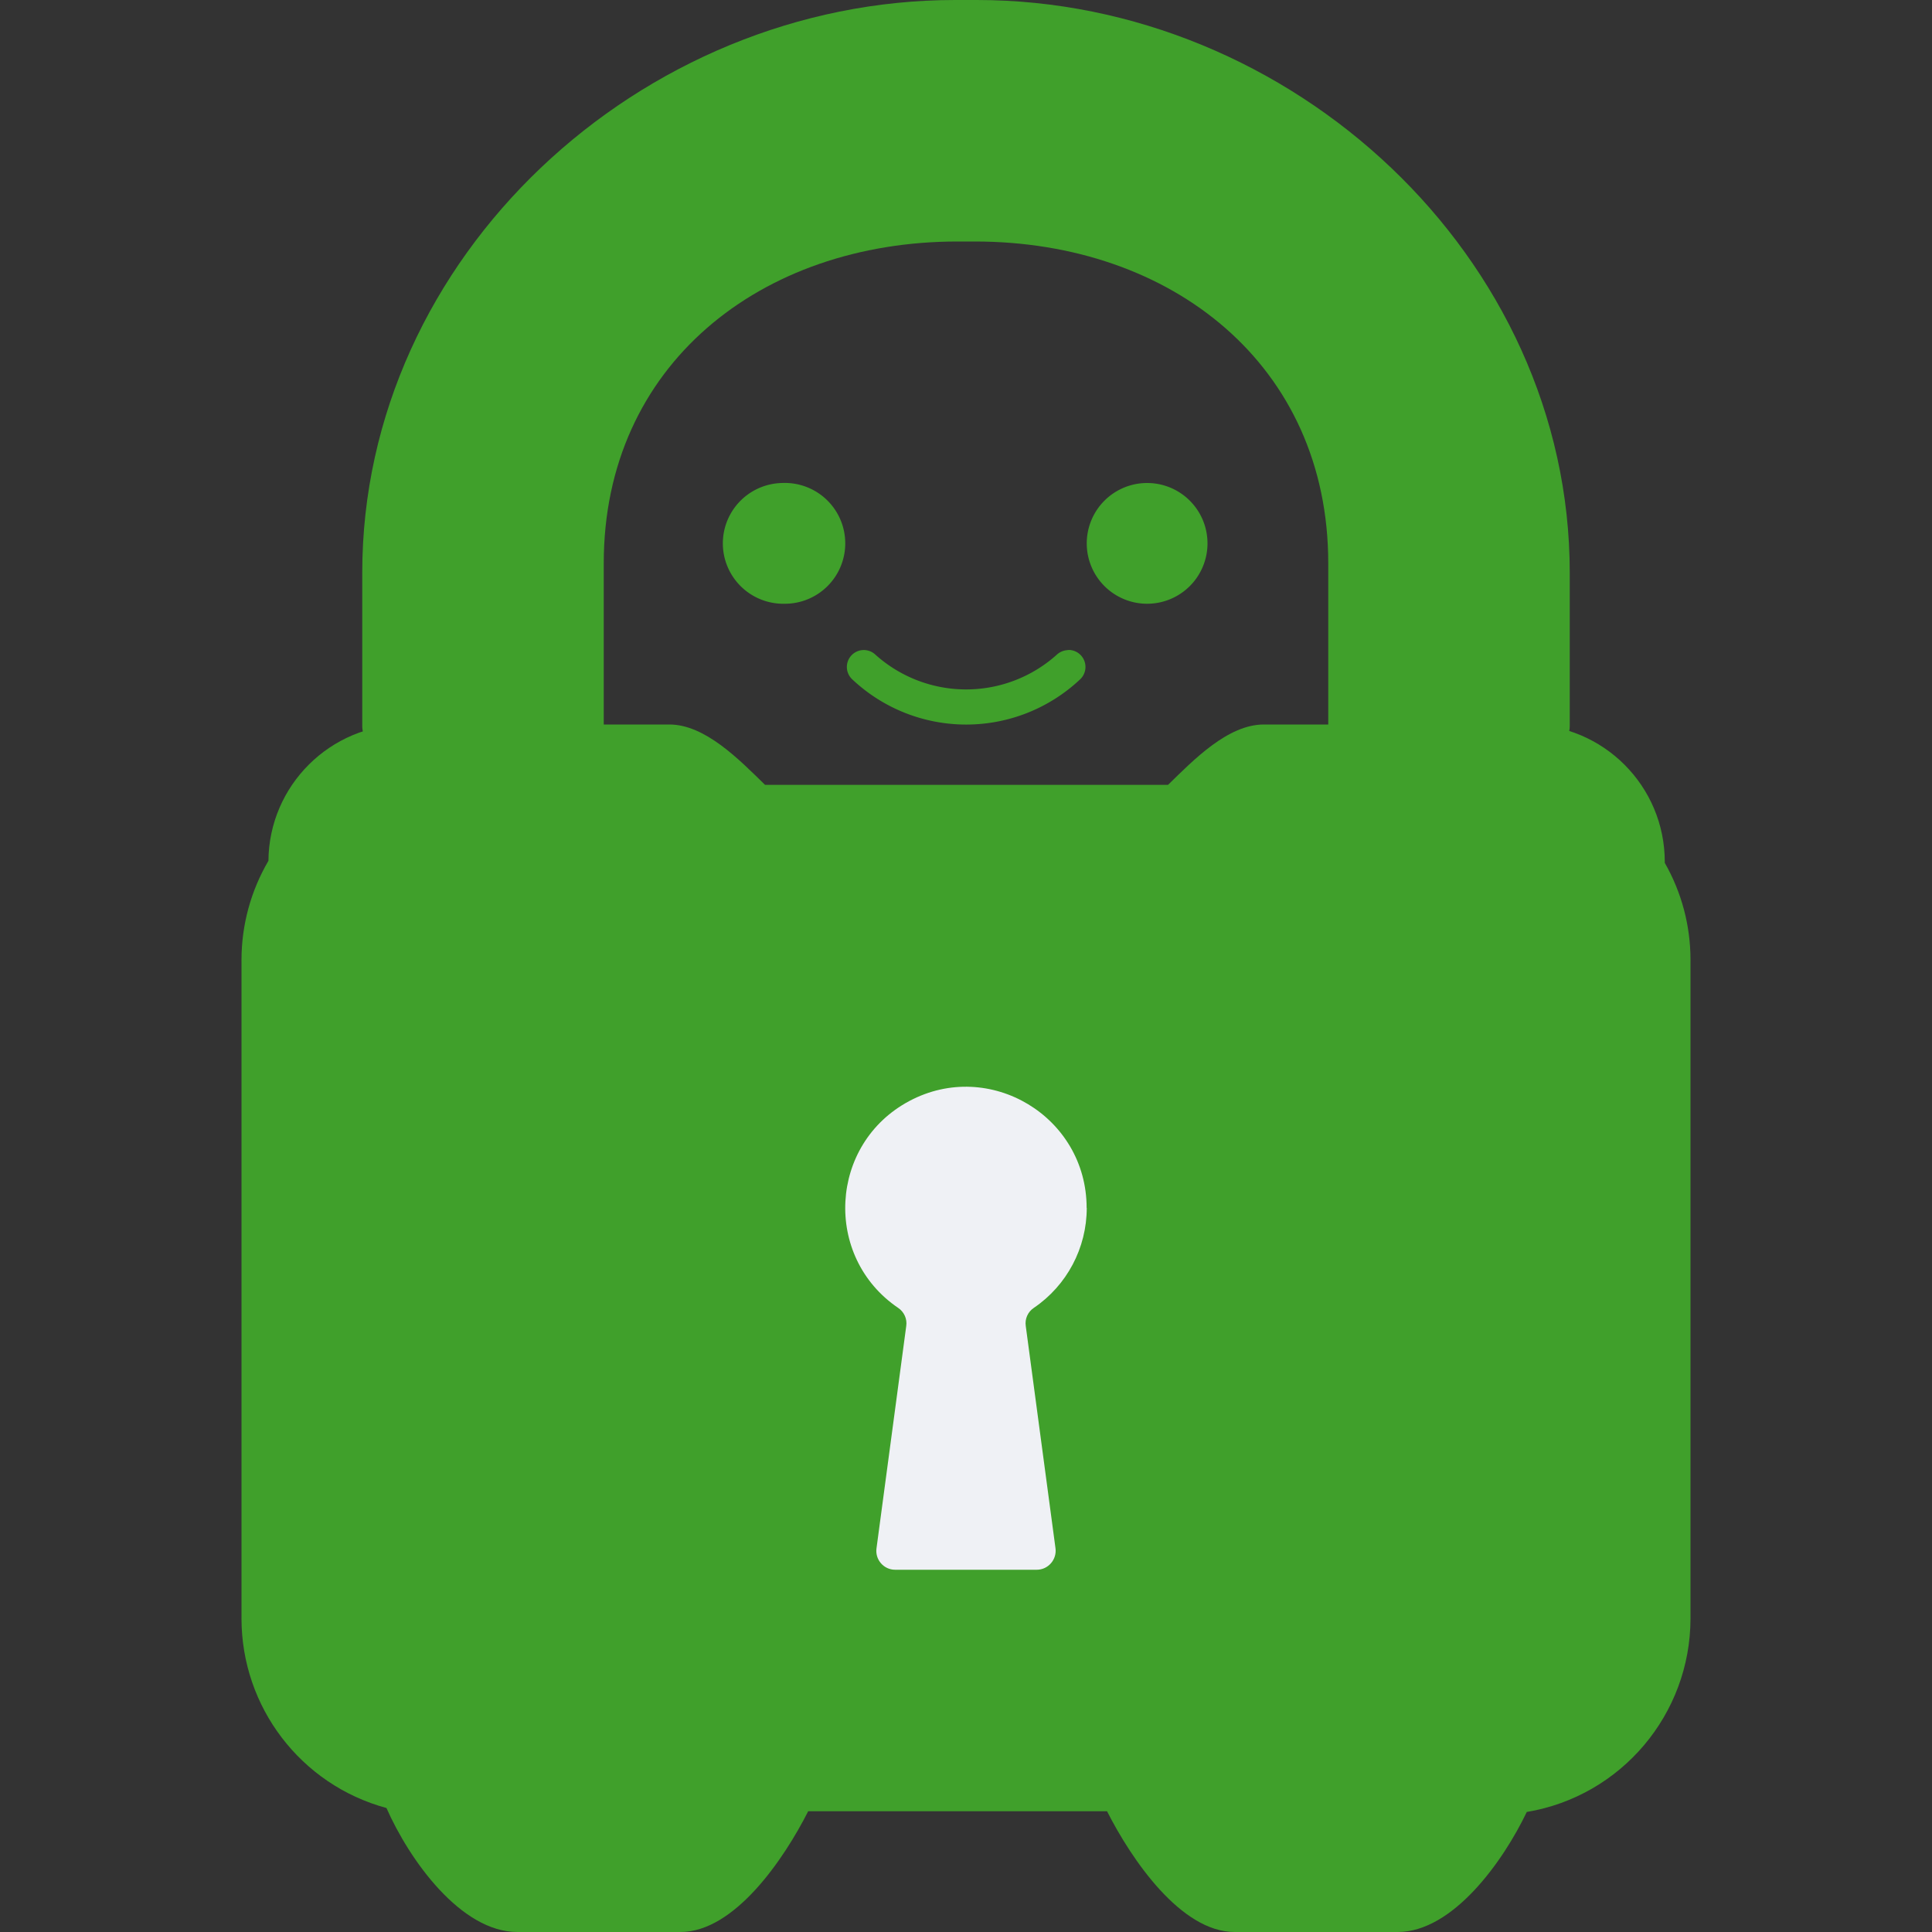 <svg xmlns="http://www.w3.org/2000/svg" width="16" height="16" version="1.1">
 <rect width="100%" height="100%" fill="#333333" stroke="none"/>
 <path style="fill:#40a02b" d="M 8.09,-2.0000005e-8 H 7.91 C 5.309,-2.0001998e-4 3,2.123 3,4.743 V 6.015 C 3,6.228 3.371,6.4 3.582,6.4 H 4.599 C 4.81,6.4 5,6.228 5,6.015 V 4.664 C 5,3.024 6.301,2 7.93,2 H 8.074 C 9.703,2 11,3.024 11,4.664 v 1.351 c 0,0.213 0.195,0.385 0.406,0.385 H 12.422 C 12.631,6.398 13,6.226 13,6.015 V 4.743 C 13,2.124 10.692,2.0037998e-4 8.09,-2.0000005e-8 Z"/>
 <path style="fill:#40a02b" d="M 3.2,14.972 C 3.39,15.403 3.816,16 4.285,16 H 5.635 c 0.447,6.4e-5 0.856,-0.601 1.058,-1 h 2.475 c 0.202,0.398 0.611,1 1.057,1 h 1.35 c 0.456,-3.1e-4 0.872,-0.582 1.069,-0.994 0.782,-0.131 1.355,-0.809 1.356,-1.602 V 7.95 c 1.57e-4,-0.282 -0.073,-0.559 -0.213,-0.804 v -0.008 c 0,-0.628 -0.509,-1.138 -1.137,-1.138 H 10.466 C 10.169,6 9.885,6.293 9.673,6.5 H 6.336 C 6.124,6.293 5.84,6 5.544,6 H 3.359 C 2.735,6.001 2.228,6.505 2.223,7.129 2.077,7.378 2,7.661 2,7.95 v 5.454 c 3.023e-4,0.734 0.492,1.377 1.2,1.569 z"/>
 <path style="fill:#40a02b" d="m 6.475,4 a 0.501,0.5 0 0 0 0.025,1 0.5,0.5 0 0 0 0.5,-0.5 0.501,0.5 0 0 0 -0.525,-0.5 z m 3.025,0 a 0.5,0.5 0 1 0 0.5,0.5 0.5,0.5 0 0 0 -0.5,-0.5 z M 8.861,5.383 a 0.141,0.141 0 0 0 -0.029,0.002 0.141,0.141 0 0 0 -0.078,0.035 1.124,1.124 0 0 1 -1.506,0 0.14,0.14 0 0 0 -0.189,0.207 1.376,1.376 0 0 0 1.885,0 0.141,0.141 0 0 0 -0.082,-0.244 z"/>
 <path style="fill:#eff1f5" d="M 8.999,10.003 C 8.999,9.248 8.196,8.764 7.531,9.118 6.865,9.472 6.815,10.409 7.439,10.832 c 0.049,0.033 0.075,0.092 0.066,0.15 L 7.259,12.821 C 7.245,12.915 7.318,13 7.413,13 h 1.173 c 0.095,-1.72e-4 0.168,-0.085 0.155,-0.179 L 8.495,10.982 c -0.009,-0.059 0.017,-0.118 0.067,-0.151 0.274,-0.186 0.438,-0.496 0.438,-0.828"/>
</svg>
